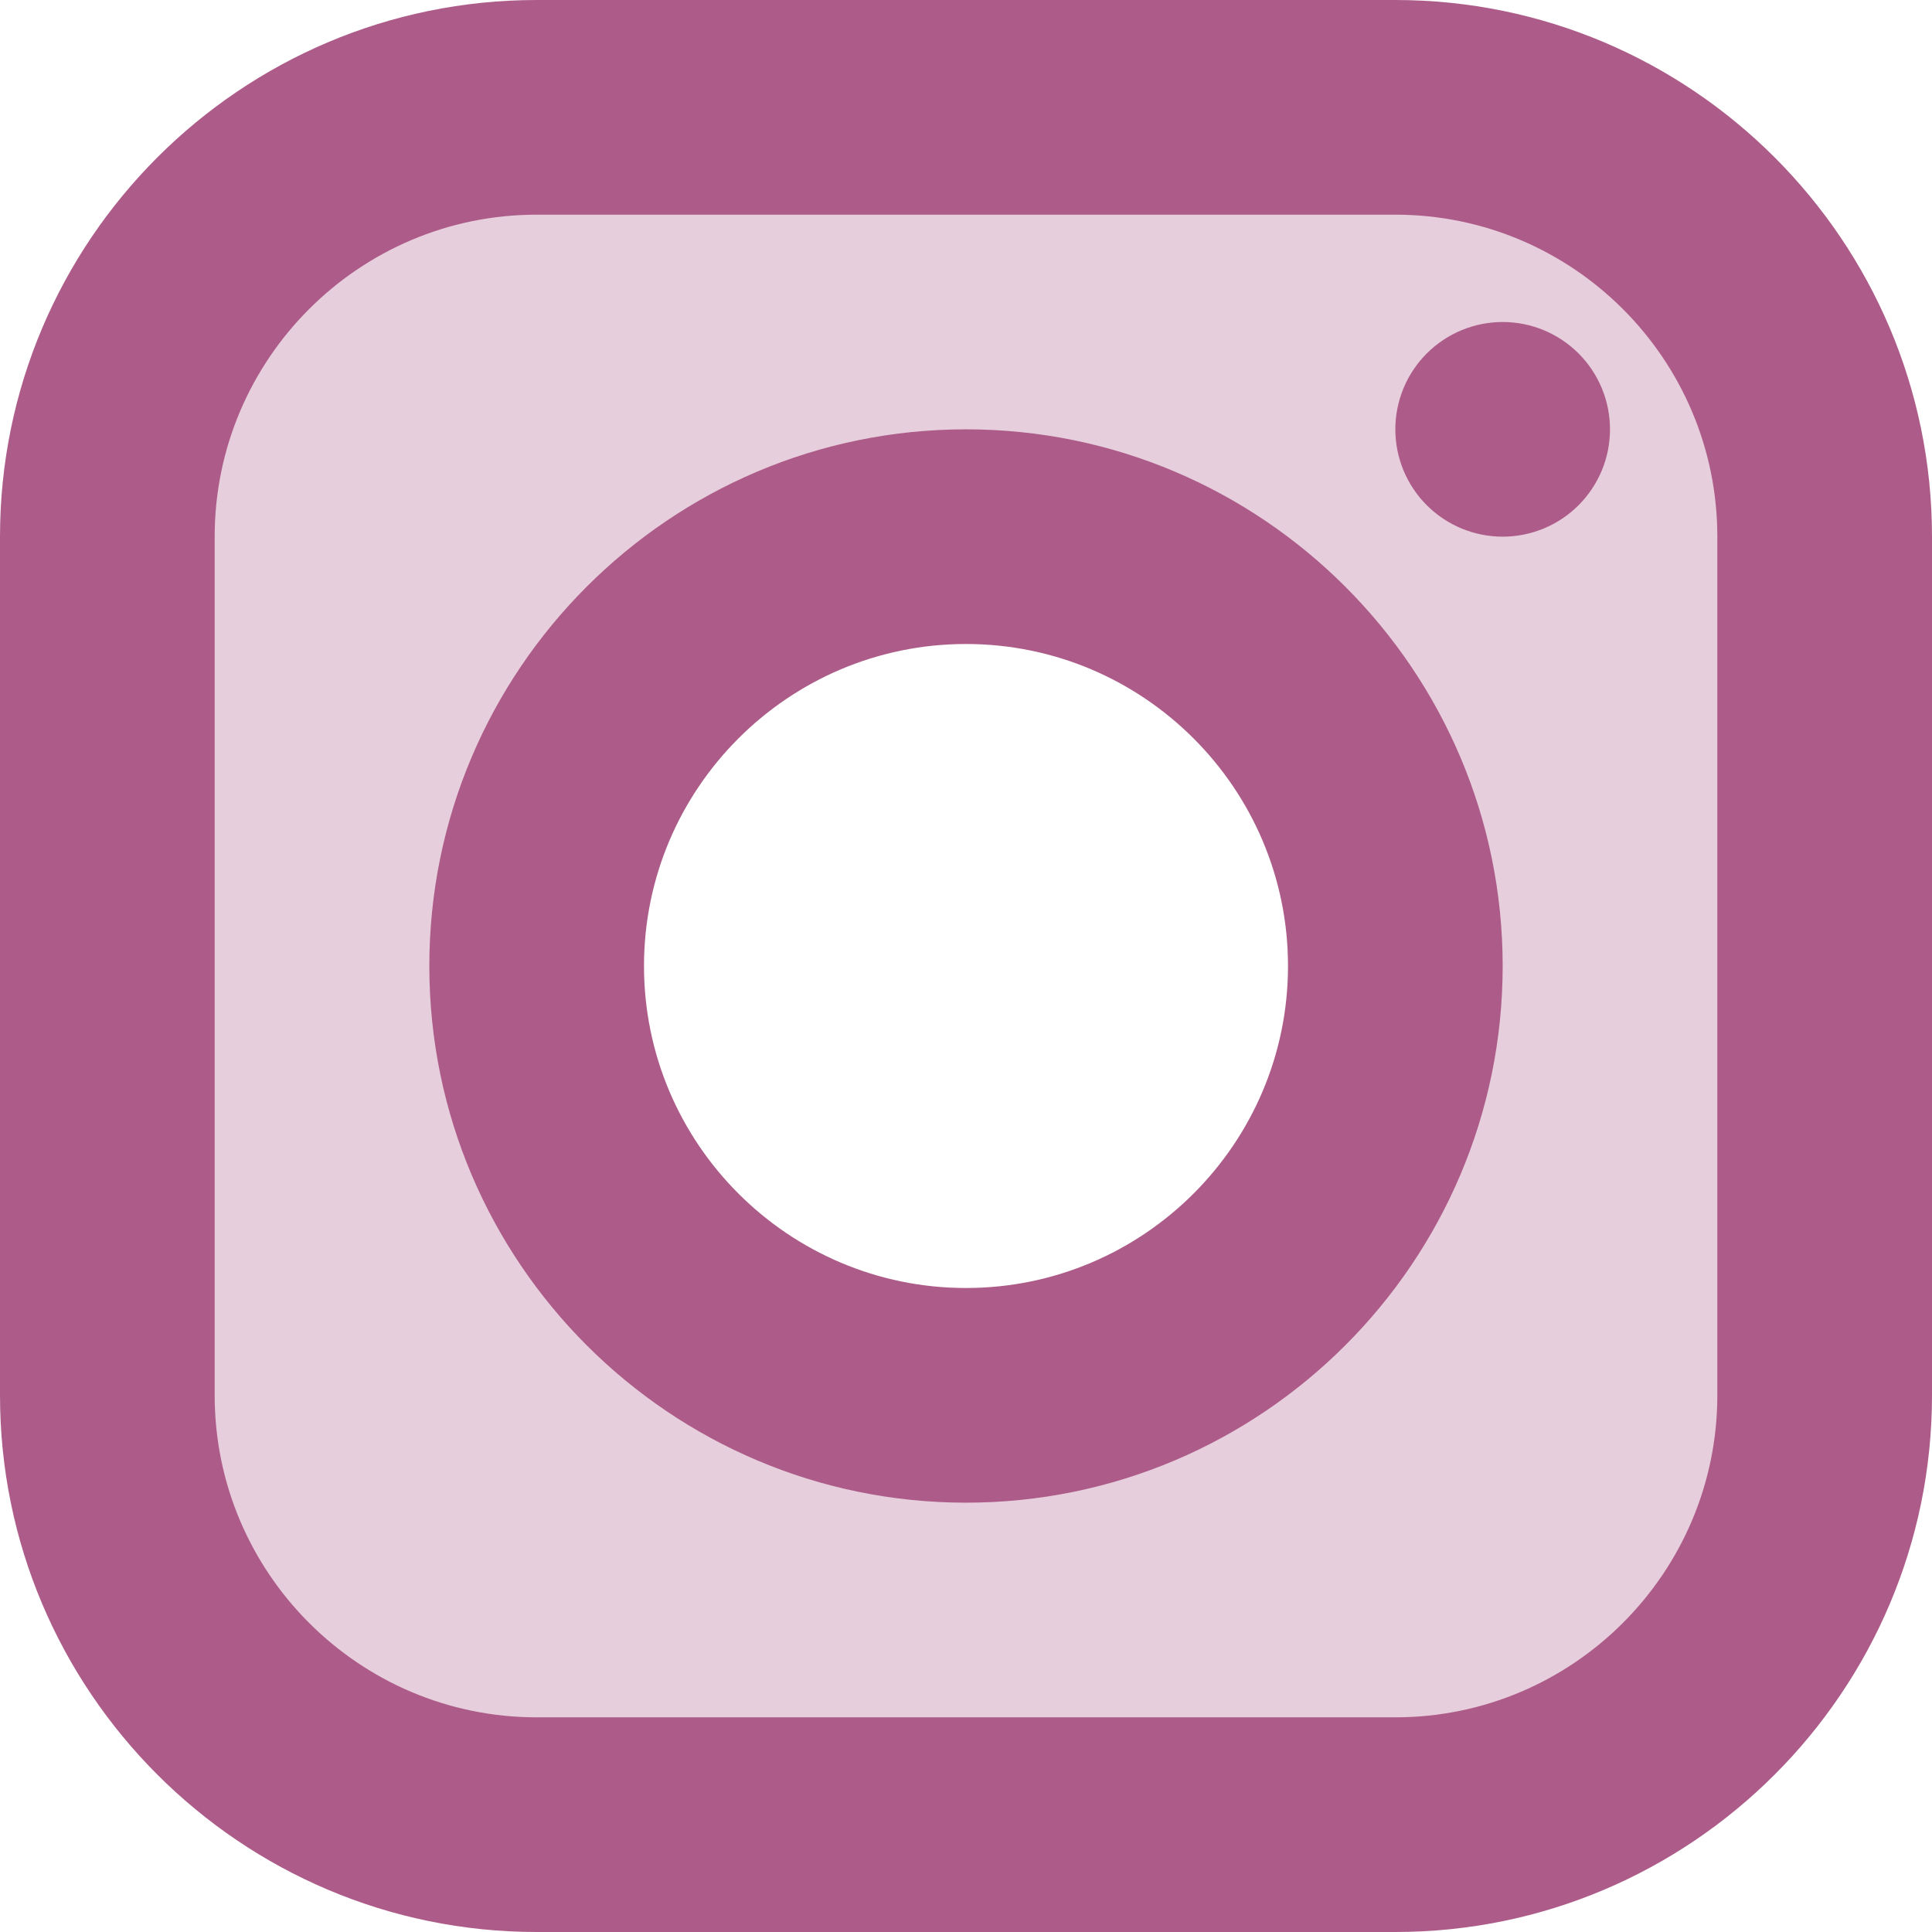 <svg xmlns="http://www.w3.org/2000/svg" xmlns:xlink="http://www.w3.org/1999/xlink" width="500" zoomAndPan="magnify" viewBox="0 0 375 375" height="500" preserveAspectRatio="xMidYMid meet" version="1.0"><defs><filter x="0%" y="0%" width="100%" xlink:type="simple" xlink:actuate="onLoad" height="100%" id="id1" xlink:show="other"><feColorMatrix values="0 0 0 0 1 0 0 0 0 1 0 0 0 0 1 0 0 0 1 0" color-interpolation-filters="sRGB"/></filter><mask id="id2"><g filter="url(#id1)"><rect x="-37.5" width="450" fill="rgb(0%, 0%, 0%)" y="-37.5" height="450" fill-opacity="0.298"/></g></mask><clipPath id="id3"><path d="M 0.641 0.641 L 334.238 0.641 L 334.238 334.238 L 0.641 334.238 Z M 0.641 0.641 " clip-rule="nonzero"/></clipPath><clipPath id="id4"><rect x="0" width="335" y="0" height="335"/></clipPath></defs><g mask="url(#id2)"><g transform="matrix(1, 0, 0, 1, 20, 20)"><g clip-path="url(#id4)"><g clip-path="url(#id3)"><path fill="rgb(67.839%, 36.079%, 53.729%)" d="M 250.832 0.832 L 84.168 0.832 C 38.145 0.832 0.832 38.145 0.832 84.168 L 0.832 250.832 C 0.832 296.855 38.145 334.168 84.168 334.168 L 250.832 334.168 C 296.855 334.168 334.168 296.855 334.168 250.832 L 334.168 84.168 C 334.168 38.145 296.855 0.832 250.832 0.832 Z M 167.5 250.832 C 121.48 250.832 84.168 213.52 84.168 167.5 C 84.168 121.48 121.48 84.168 167.5 84.168 C 213.52 84.168 250.832 121.48 250.832 167.5 C 250.832 213.52 213.52 250.832 167.5 250.832 Z M 167.5 250.832 " fill-opacity="1" fill-rule="nonzero"/></g></g></g></g><path fill="rgb(67.839%, 36.079%, 53.729%)" d="M 270.832 0 L 104.168 0 C 46.73 0 0 46.73 0 104.168 L 0 270.832 C 0 328.27 46.73 375 104.168 375 L 270.832 375 C 328.27 375 375 328.27 375 270.832 L 375 104.168 C 375 46.73 328.27 0 270.832 0 Z M 333.332 270.832 C 333.332 305.293 305.293 333.332 270.832 333.332 L 104.168 333.332 C 69.707 333.332 41.668 305.293 41.668 270.832 L 41.668 104.168 C 41.668 69.707 69.707 41.668 104.168 41.668 L 270.832 41.668 C 305.293 41.668 333.332 69.707 333.332 104.168 Z M 333.332 270.832 " fill-opacity="1" fill-rule="nonzero"/><path fill="rgb(67.839%, 36.079%, 53.729%)" d="M 187.5 83.332 C 130.062 83.332 83.332 130.062 83.332 187.5 C 83.332 244.938 130.062 291.668 187.5 291.668 C 244.938 291.668 291.668 244.938 291.668 187.5 C 291.668 130.062 244.938 83.332 187.5 83.332 Z M 187.5 250 C 153.043 250 125 221.957 125 187.5 C 125 153.043 153.043 125 187.5 125 C 221.957 125 250 153.043 250 187.5 C 250 221.957 221.957 250 187.5 250 Z M 291.668 62.5 C 290.984 62.5 290.305 62.535 289.625 62.602 C 288.945 62.668 288.27 62.766 287.602 62.898 C 286.934 63.035 286.273 63.199 285.617 63.398 C 284.965 63.594 284.324 63.824 283.695 64.086 C 283.062 64.348 282.449 64.637 281.848 64.961 C 281.246 65.281 280.66 65.633 280.094 66.012 C 279.523 66.391 278.977 66.797 278.449 67.23 C 277.922 67.66 277.418 68.121 276.934 68.602 C 276.453 69.086 275.996 69.59 275.562 70.117 C 275.129 70.645 274.723 71.191 274.344 71.758 C 273.965 72.328 273.613 72.91 273.293 73.512 C 272.973 74.113 272.68 74.73 272.418 75.359 C 272.156 75.992 271.93 76.633 271.73 77.285 C 271.531 77.938 271.367 78.602 271.234 79.27 C 271.102 79.938 271 80.613 270.934 81.293 C 270.867 81.969 270.832 82.652 270.832 83.332 C 270.832 84.016 270.867 84.695 270.934 85.375 C 271 86.055 271.102 86.727 271.234 87.398 C 271.367 88.066 271.531 88.727 271.73 89.383 C 271.93 90.035 272.156 90.676 272.418 91.305 C 272.68 91.938 272.973 92.551 273.293 93.152 C 273.613 93.754 273.965 94.34 274.344 94.906 C 274.723 95.477 275.129 96.023 275.562 96.551 C 275.996 97.078 276.453 97.582 276.934 98.066 C 277.418 98.547 277.922 99.004 278.449 99.438 C 278.977 99.871 279.523 100.277 280.094 100.656 C 280.66 101.035 281.246 101.387 281.848 101.707 C 282.449 102.027 283.062 102.32 283.695 102.582 C 284.324 102.844 284.965 103.07 285.617 103.27 C 286.273 103.469 286.934 103.633 287.602 103.766 C 288.27 103.898 288.945 104 289.625 104.066 C 290.305 104.133 290.984 104.168 291.668 104.168 C 292.348 104.168 293.031 104.133 293.707 104.066 C 294.387 104 295.062 103.898 295.73 103.766 C 296.398 103.633 297.062 103.469 297.715 103.27 C 298.367 103.07 299.008 102.844 299.641 102.582 C 300.27 102.32 300.887 102.027 301.488 101.707 C 302.09 101.387 302.672 101.035 303.242 100.656 C 303.809 100.277 304.355 99.871 304.883 99.438 C 305.41 99.004 305.914 98.547 306.398 98.066 C 306.879 97.582 307.34 97.078 307.77 96.551 C 308.203 96.023 308.609 95.477 308.988 94.906 C 309.367 94.34 309.719 93.754 310.039 93.152 C 310.363 92.551 310.652 91.938 310.914 91.305 C 311.176 90.676 311.406 90.035 311.602 89.383 C 311.801 88.727 311.965 88.066 312.102 87.398 C 312.234 86.727 312.332 86.055 312.398 85.375 C 312.465 84.695 312.5 84.016 312.5 83.332 C 312.5 82.652 312.465 81.969 312.398 81.293 C 312.332 80.613 312.234 79.938 312.102 79.27 C 311.965 78.602 311.801 77.938 311.602 77.285 C 311.406 76.633 311.176 75.992 310.914 75.359 C 310.652 74.73 310.363 74.113 310.039 73.512 C 309.719 72.91 309.367 72.328 308.988 71.758 C 308.609 71.191 308.203 70.645 307.77 70.117 C 307.34 69.59 306.879 69.086 306.398 68.602 C 305.914 68.121 305.41 67.66 304.883 67.23 C 304.355 66.797 303.809 66.391 303.242 66.012 C 302.672 65.633 302.09 65.281 301.488 64.961 C 300.887 64.637 300.27 64.348 299.641 64.086 C 299.008 63.824 298.367 63.594 297.715 63.398 C 297.062 63.199 296.398 63.035 295.73 62.898 C 295.062 62.766 294.387 62.668 293.707 62.602 C 293.031 62.535 292.348 62.5 291.668 62.5 Z M 291.668 62.5 " fill-opacity="1" fill-rule="nonzero"/></svg>